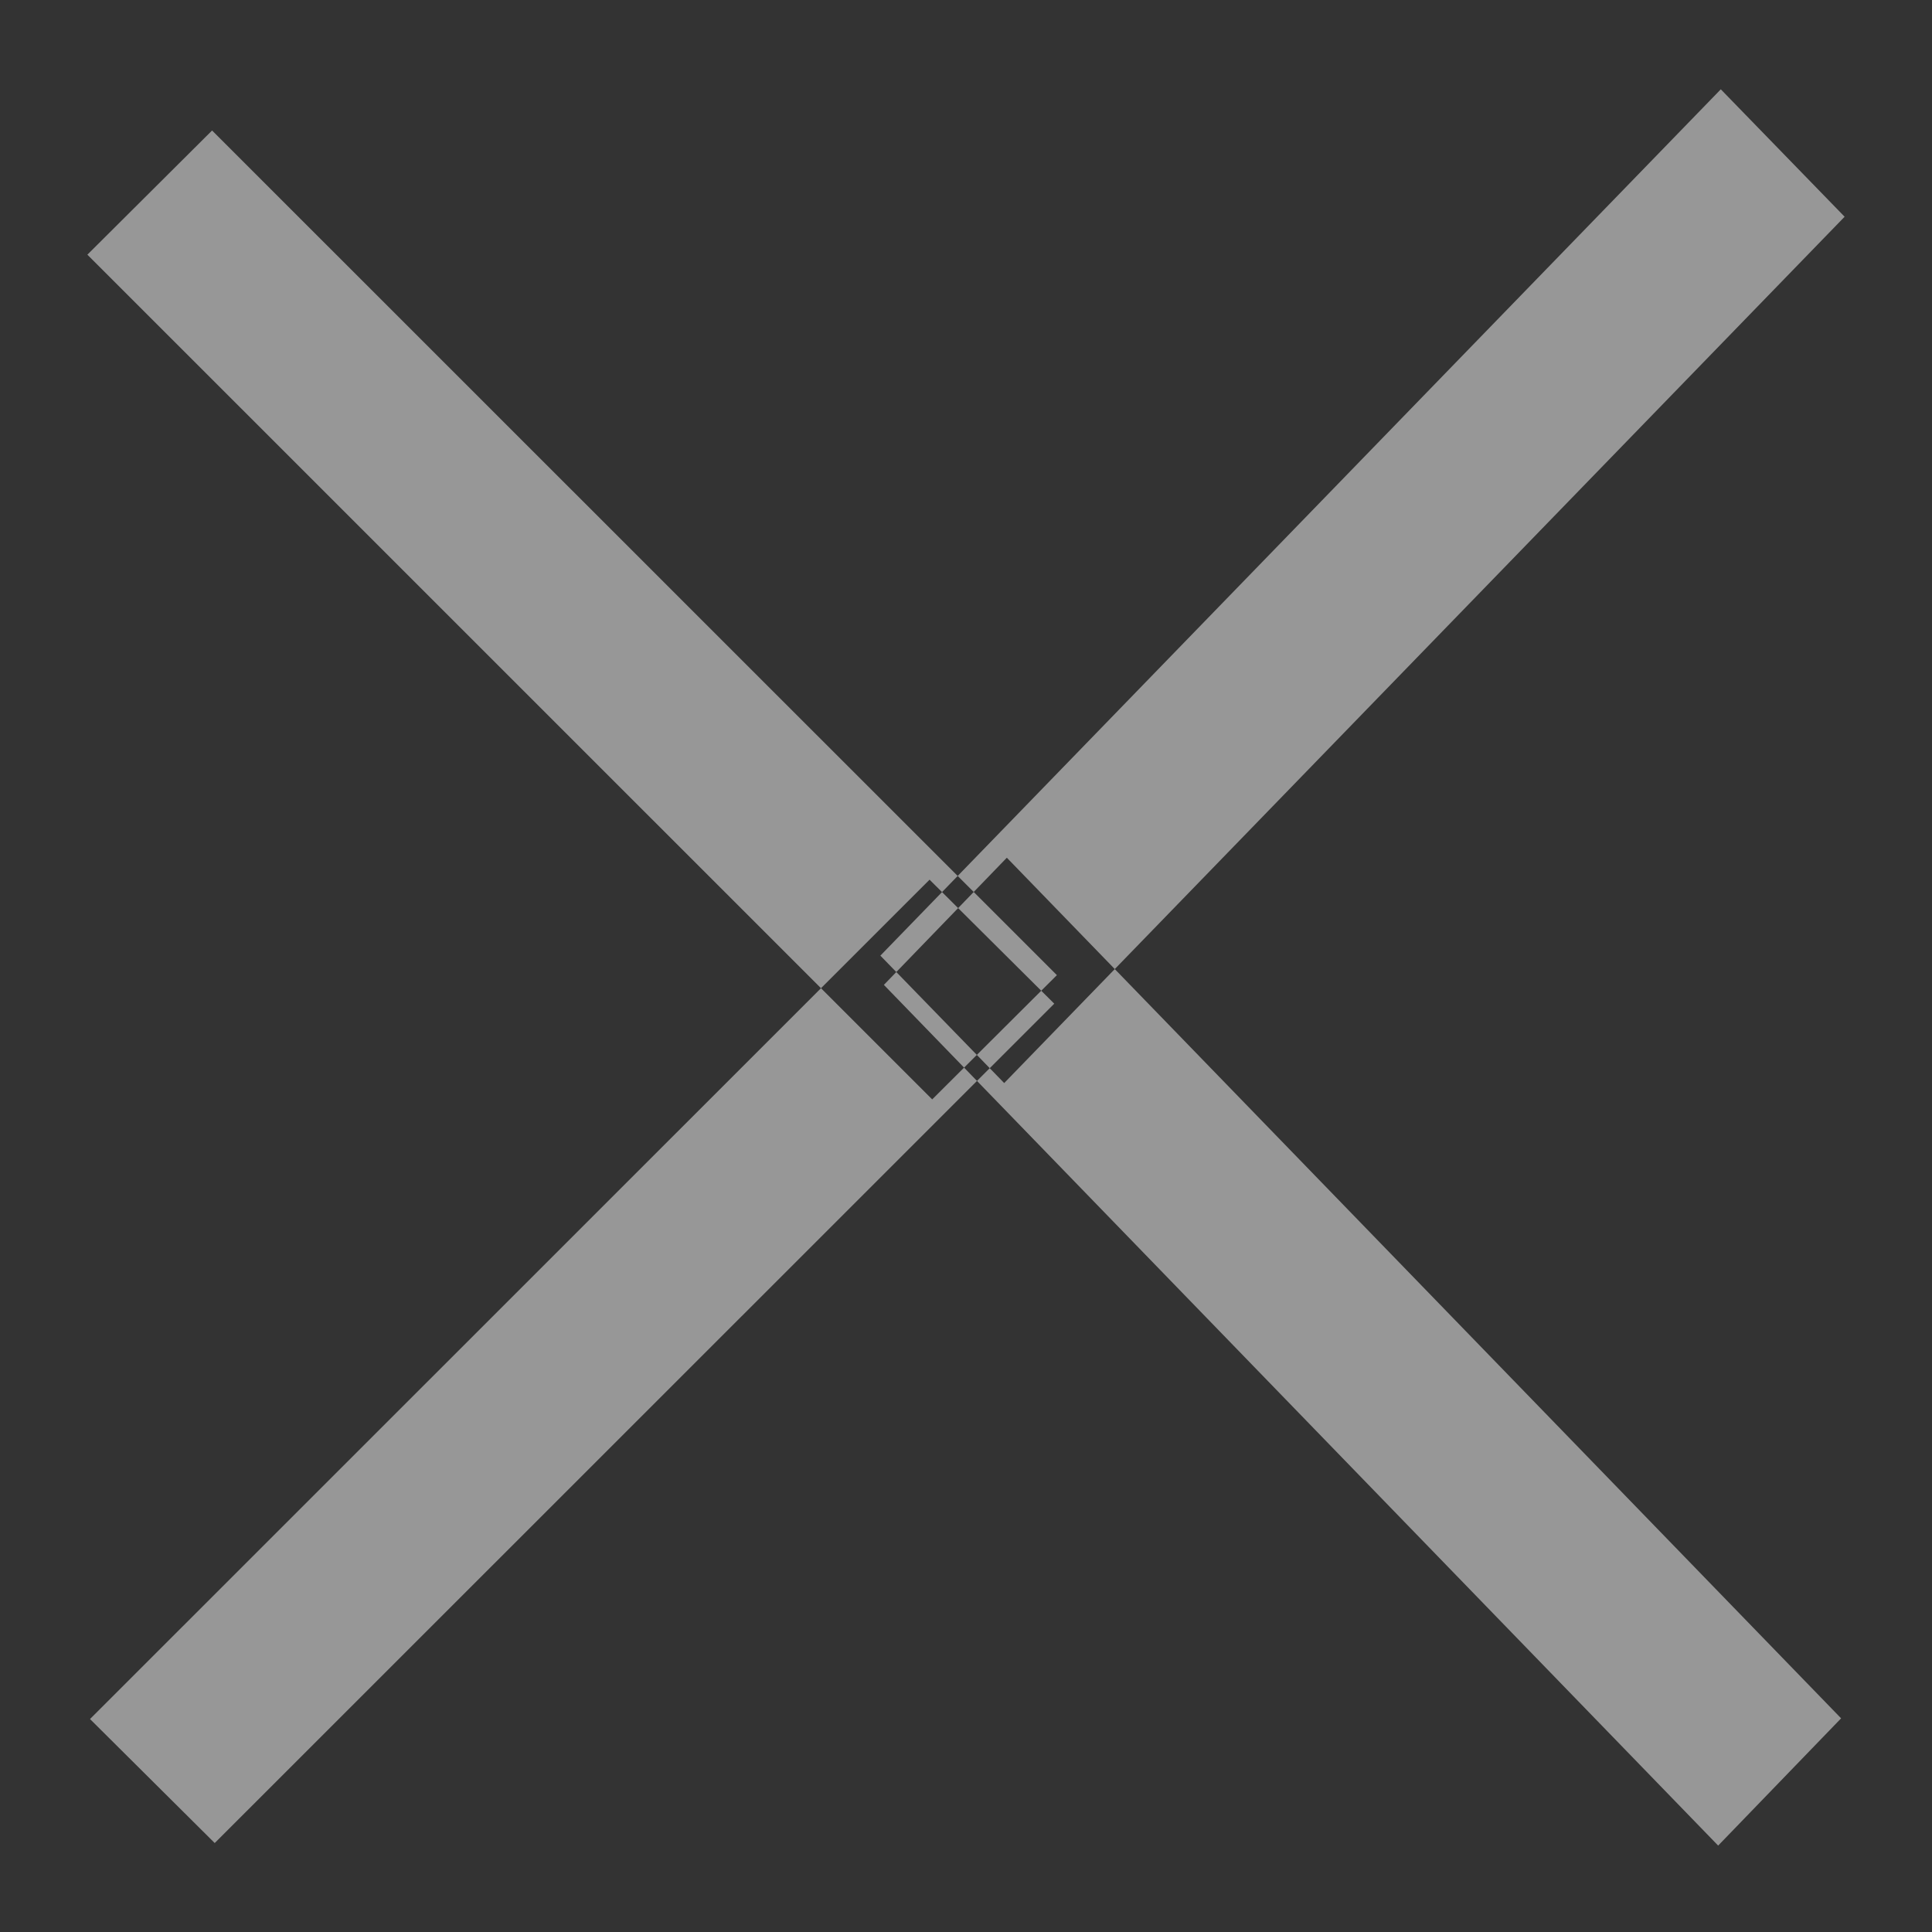 <svg xmlns="http://www.w3.org/2000/svg" width="22" height="22" viewBox="0 0 22 22">
  <rect x="0" y="0" width="22" height="22" fill="#333333" stroke="none"/>
<defs>
    <style>
      .cls-1 {
        fill: #fdfdfd;
        fill-rule: evenodd;
        opacity: 0.5;
      }
    </style>
  </defs>
  <path id="Фигура_10" data-name="Фигура 10" class="cls-1" d="M1400.98,20.9l1.42-1.414,9.62,9.618-1.42,1.415Zm11.01,8.529-1.42-1.412-9.56,9.558,1.42,1.412Zm9-8.961-1.41-1.451-9.57,9.865,1.41,1.451Zm-10.94,8.747,1.4-1.448,9.5,9.8-1.4,1.449Z" transform="translate(-1399.985 -18)"/>
</svg>
